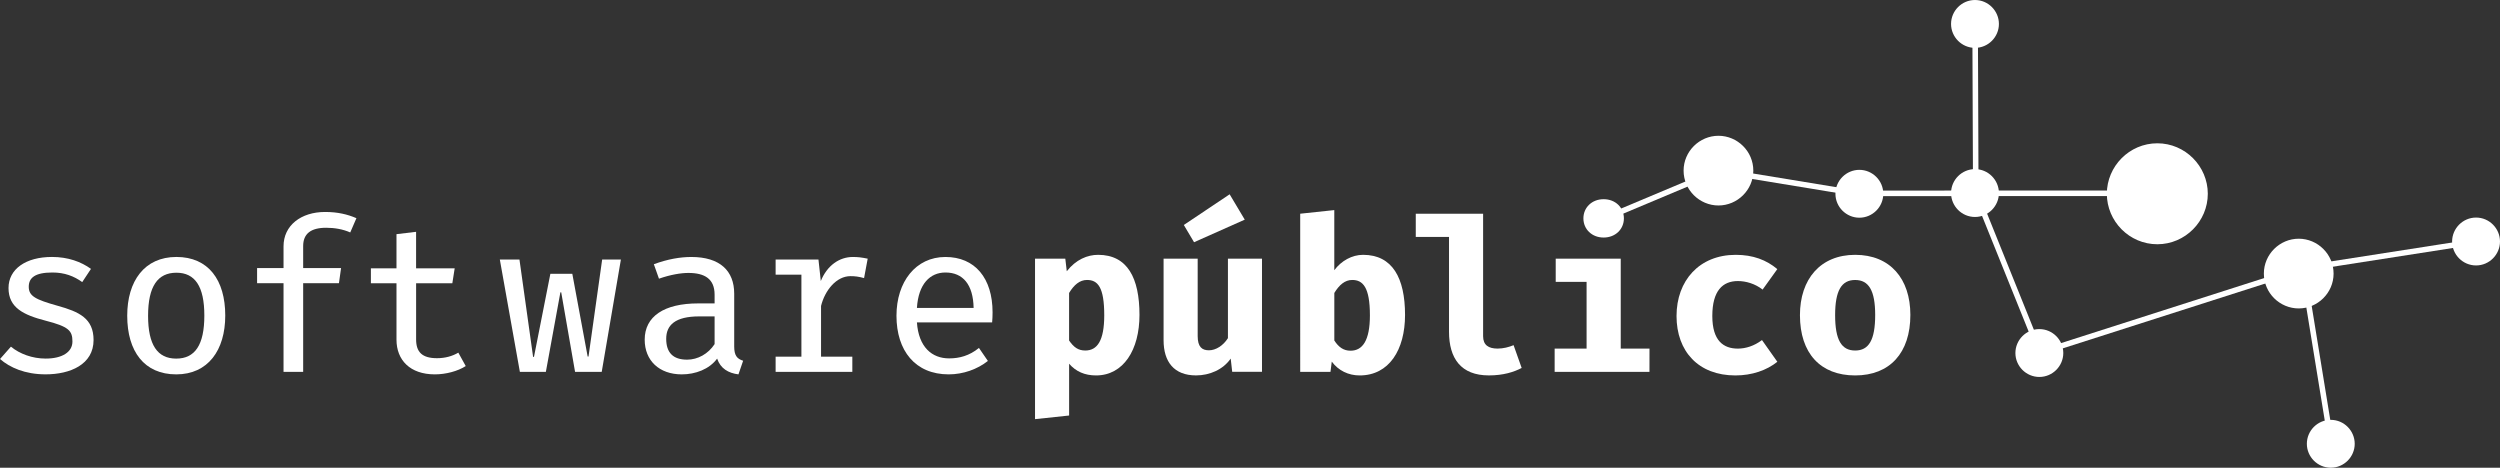 <?xml version="1.0" encoding="utf-8"?>
<!DOCTYPE svg PUBLIC "-//W3C//DTD SVG 1.1//EN" "http://www.w3.org/Graphics/SVG/1.1/DTD/svg11.dtd"><svg version="1.1" id="Camada_1" xmlns="http://www.w3.org/2000/svg" xmlns:xlink="http://www.w3.org/1999/xlink" x="0px" y="0px" width="918.07px" height="171.76px" viewBox="0 0 918.07 171.76" style="enable-background:new 0 0 918.07 171.76;" xml:space="preserve"><rect x="0" y="0" width="918.07" height="171.76" fill="#333333" stroke="none"/><style type="text/css">
<![CDATA[
.st0, .st1, .st2, .st3, .st5 {fill:none;stroke:#FFFFFF;stroke-width:2.035;stroke-miterlimit:10;} .st0, .st2, .st4, .st5{fill:#FFFFFF;}
]]>
</style><g> <path class="st4" d="M26.6,125.43c0-3.99-1.32-5.48-9.86-7.67c-8.14-2.11-13.61-4.78-13.61-11.98c0-6.97,6.34-11.42,15.96-11.42 c5.95,0,10.72,1.79,14.32,4.38l-3.21,4.85c-3.05-2.19-6.49-3.52-10.95-3.52c-6.42,0-8.69,1.96-8.69,5.24c0,3.44,2.5,4.7,10.57,6.97 c7.91,2.19,13.23,4.62,13.23,12.59c0,9-8.61,12.6-17.61,12.6c-7.59,0-13.14-2.5-16.74-5.63l4-4.54c3.21,2.66,7.89,4.38,12.75,4.38 C22.86,131.69,26.6,129.26,26.6,125.43z"/> <path class="st4" d="M64.79,94.36c11.74,0,17.93,8.45,17.93,21.52c0,12.75-6.35,21.6-18,21.6c-11.74,0-18-8.45-18-21.52 C46.71,103.2,53.06,94.36,64.79,94.36z M64.79,100.15c-6.88,0-10.41,5-10.41,15.81c0,10.72,3.44,15.73,10.33,15.73 s10.33-5,10.33-15.8C75.05,105.15,71.6,100.15,64.79,100.15z"/> <path class="st4" d="M130.89,80.12l-2.27,5.24c-2.66-1.18-5.71-1.72-8.84-1.72c-5.63,0-8.45,2.19-8.45,6.73v8.06h13.92l-0.78,5.56 h-13.14v32.56h-7.21v-32.56h-9.71v-5.56h9.71v-7.98c0-7.67,6.42-12.61,15.26-12.61C124,77.84,127.6,78.71,130.89,80.12z"/> <path class="st4" d="M220.97,136.55h-9.79l-5.08-29.19h-0.31l-5.33,29.19h-9.55l-7.36-41.25h7.21l5.01,35.76h0.32l6.02-30.51h8.06 l5.63,30.37h0.32l5.01-35.62h6.88L220.97,136.55z"/> <path class="st4" d="M269.62,127.23c0,3.29,1.01,4.54,3.28,5.24l-1.72,5.01c-3.68-0.47-6.58-2.11-7.83-5.79 c-2.89,3.91-7.98,5.79-12.98,5.79c-8.3,0-13.62-5.09-13.62-12.75c0-8.54,7.12-13.31,19.64-13.31h6.03v-3.21 c0-5.79-3.61-7.98-9.63-7.98c-2.74,0-6.58,0.63-10.8,2.11l-1.88-5.31c5.09-1.88,9.71-2.66,13.78-2.66 c10.49,0,15.73,5.08,15.73,13.46V127.23L269.62,127.23z M262.42,126.37v-10.18h-5.64c-8.84,0-12.13,3.21-12.13,8.22 c0,5.09,2.51,7.67,7.68,7.67C256.23,132.08,260.07,129.97,262.42,126.37z"/> <path class="st4" d="M313,136.55h-28.17v-5.56h9.47v-30.13h-9.47V95.3h15.73l0.86,7.91c2.34-5.79,6.89-8.84,11.74-8.84 c1.96,0,3.13,0.15,5.48,0.62l-1.33,7.13c-2.03-0.55-3.29-0.71-5.01-0.71c-5.16,0-9.39,5.24-10.79,10.95v18.63H313V136.55 L313,136.55z"/> <path class="st4" d="M336.72,118.39c0.63,9.15,5.56,13.22,11.82,13.22c3.75,0,7.43-0.95,10.96-3.84l3.28,4.78 c-3.84,3.05-9.07,4.93-14.4,4.93c-12.28,0-19.17-8.69-19.17-21.52c0-12.44,7.04-21.59,17.99-21.59c10.81,0,17.3,7.75,17.3,20.34 c0,1.41-0.07,2.74-0.16,3.68H336.72L336.72,118.39z M336.72,113.07h20.82c-0.15-8.54-3.91-13-10.33-13 C341.57,100.07,337.27,104.22,336.72,113.07z"/> <path class="st4" d="M392.61,133.57v19.02l-12.52,1.33V94.99h11.12l0.54,4.62c3.37-4.31,7.6-6.03,11.51-6.03 c10.8,0,15.19,8.54,15.19,22.07c0,12.83-5.88,22.22-15.96,22.22C398.39,137.87,395.11,136.46,392.61,133.57z M405.51,115.8 c0-10.33-2.35-12.99-6.34-12.99c-2.66,0-4.77,1.8-6.57,4.78v17.45c1.72,2.5,3.36,3.68,5.95,3.68 C402.93,128.72,405.51,125.12,405.51,115.8z"/> <path class="st4" d="M439.82,94.99v28.41c0,3.99,1.57,5.24,4.15,5.24c2.5,0,5.24-1.72,6.96-4.46v-29.2h12.51v41.56H452.5 l-0.55-4.86c-2.82,4.07-7.75,6.18-12.75,6.18c-8.07,0-11.9-5.01-11.9-12.91V94.99H439.82z M434.73,82.62l16.83-11.27l5.55,9.31 l-18.62,8.29L434.73,82.62z"/> <path class="st4" d="M489.99,99.22c2.59-3.45,6.5-5.64,10.57-5.64c10.8,0,15.41,8.54,15.41,22.07c0,12.83-5.86,22.22-16.66,22.22 c-4.15,0-7.82-1.79-10.25-5.08l-0.47,3.76h-11.12V78.48l12.52-1.33V99.22L489.99,99.22z M503.07,115.8 c0-10.33-2.58-12.99-6.5-12.99c-2.66,0-4.77,1.8-6.57,4.78v17.45c1.57,2.43,3.37,3.75,5.95,3.75 C500.33,128.79,503.07,125.12,503.07,115.8z"/> <path class="st4" d="M544.64,123.47c0,3.28,2.03,4.54,5.32,4.54c2.11,0,4.15-0.54,5.87-1.26l2.97,8.37 c-2.81,1.49-6.73,2.74-12.05,2.74c-10.25,0-14.63-6.26-14.63-16.04V87h-12.21v-8.52h24.73V123.47L544.64,123.47z"/> <path class="st4" d="M605.73,136.55h-34.82v-8.53h11.73v-24.5H571.3v-8.53h23.88v33.03h10.56L605.73,136.55L605.73,136.55z M581.47,80.19c0-3.99,3.13-7.04,7.43-7.04c4.31,0,7.44,3.05,7.44,7.04c0,3.99-3.13,7.04-7.44,7.04 C584.6,87.24,581.47,84.18,581.47,80.19z"/> <path class="st4" d="M647.05,124.88l5.64,7.98c-3.91,3.13-9.31,5.01-15.42,5.01c-13.54,0-21.6-8.83-21.6-21.83 s8.37-22.46,21.75-22.46c6.34,0,11.26,1.88,15.26,5.24l-5.4,7.52c-2.81-2.19-6.18-3.13-9.08-3.13c-5.56,0-9.39,3.52-9.39,12.84 c0,9.15,4.15,11.97,9.39,11.97C641.04,128.01,644.16,127.07,647.05,124.88z"/> <path class="st4" d="M701.54,115.65c0,13.92-7.52,22.22-20.27,22.22c-12.76,0-20.28-8.13-20.28-22.14 c0-13.23,7.52-22.15,20.28-22.15C694.1,93.58,701.54,102.34,701.54,115.65z M673.91,115.73c0,9.15,2.35,12.99,7.36,12.99 c5,0,7.35-3.84,7.35-13.06c0-8.93-2.34-12.84-7.35-12.84C676.25,102.81,673.91,106.73,673.91,115.73z"/> <path class="st4" d="M171.03,134.43c-2.89,1.87-7.28,3.05-11.35,3.05c-9.08,0-14.08-5.24-14.08-12.75v-20.71h-9.4v-5.48h9.4V85.99 l7.2-0.86v13.42h14.17l-0.86,5.48h-13.3v20.62c0,4.62,2.19,6.89,7.67,6.89c3.05,0,5.72-0.78,7.83-2.04L171.03,134.43z"/></g><g> <path class="st3" d="M792.44,70.97"/> <polyline class="st1" points="856.14,162.97 845.65,98.64 749.2,129.52 725.56,70.85 725.32,8.27 "/> <line class="st1" x1="845.65" y1="98.64" x2="909.48" y2="88.68"/> <line class="st1" x1="683.01" y1="71.01" x2="792.44" y2="70.97"/> <g> <g> <line class="st1" x1="682.81" y1="71.16" x2="631.08" y2="62.66"/> <line class="st1" x1="590.58" y1="79.67" x2="631.08" y2="62.66"/> </g> </g> <g> <path class="st0" d="M690.58,71.16c0,4.3-3.53,7.77-7.77,7.77c-4.23,0-7.77-3.47-7.77-7.77c0-4.3,3.54-7.77,7.77-7.77 C687.05,63.39,690.58,66.86,690.58,71.16z"/> <path class="st5" d="M642.85,62.66c0,6.52-5.37,11.78-11.78,11.78s-11.79-5.26-11.79-11.78s5.38-11.78,11.79-11.78 C637.49,50.88,642.85,56.14,642.85,62.66z"/> <path class="st5" d="M855.94,100.47c0,6.52-5.37,11.78-11.78,11.78c-6.43,0-11.79-5.26-11.79-11.78c0-6.52,5.37-11.79,11.79-11.79 C850.57,88.68,855.94,93.94,855.94,100.47z"/> <path class="st5" d="M725.27,1.02c4.3,0,7.77,3.54,7.77,7.77c0,4.24-3.47,7.77-7.77,7.77c-4.31,0-7.77-3.54-7.77-7.77 S720.96,1.02,725.27,1.02z"/> <path class="st5" d="M855.94,155.2c4.29,0,7.76,3.54,7.76,7.77c0,4.23-3.47,7.77-7.76,7.77c-4.32,0-7.78-3.54-7.78-7.77 C848.16,158.73,851.62,155.2,855.94,155.2z"/> <path class="st0" d="M909.28,80.91c4.3,0,7.77,3.54,7.77,7.77c0,4.24-3.47,7.78-7.77,7.78c-4.31,0-7.78-3.53-7.78-7.78 C901.51,84.45,904.98,80.91,909.28,80.91z"/> <path class="st0" d="M792.23,53.64c9.7,0,17.52,7.98,17.52,17.52s-7.82,17.52-17.52,17.52c-9.7,0-17.52-7.97-17.52-17.52 C774.72,61.62,782.53,53.64,792.23,53.64z"/> <path class="st2" d="M748.91,121.87c4.3,0,7.77,3.54,7.77,7.77c0,4.23-3.47,7.77-7.77,7.77c-4.31,0-7.78-3.54-7.78-7.77 C741.13,125.41,744.59,121.87,748.91,121.87z"/> <path class="st2" d="M725.27,63.12c4.3,0,7.77,3.54,7.77,7.77s-3.47,7.77-7.77,7.77c-4.31,0-7.77-3.54-7.77-7.77 S720.96,63.12,725.27,63.12z"/> </g></g></svg>